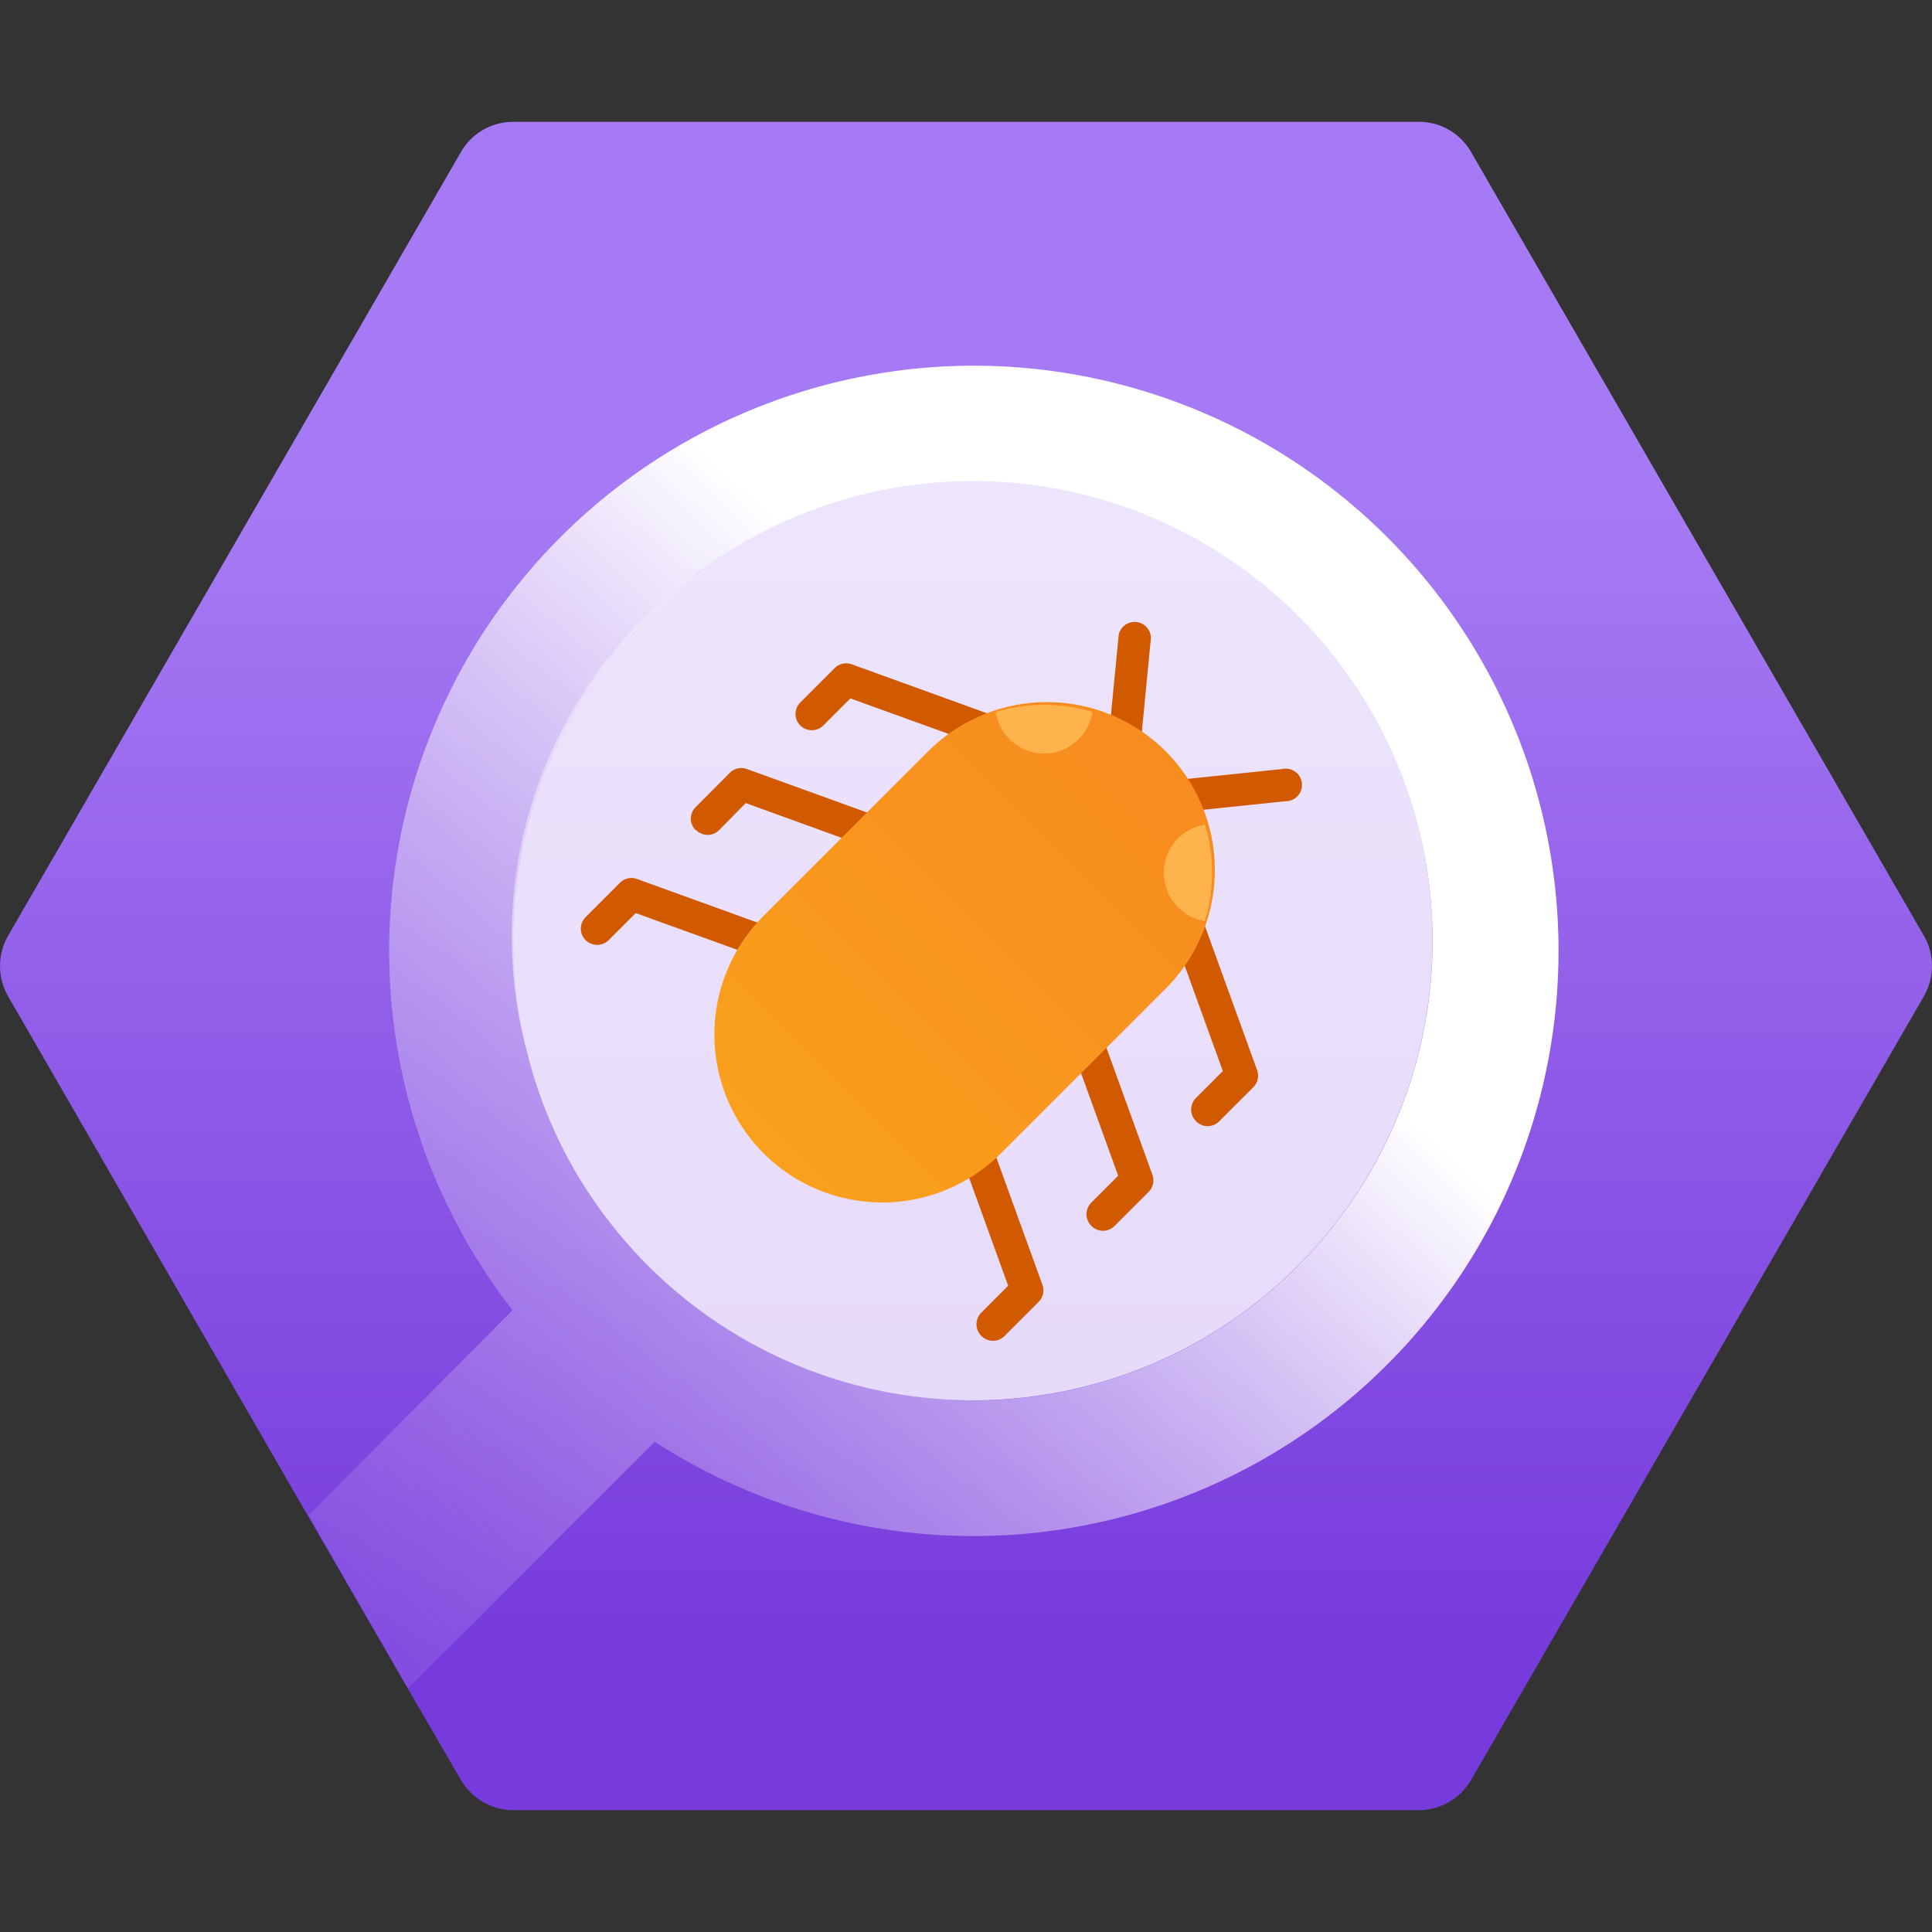 <svg xmlns="http://www.w3.org/2000/svg" width="18" height="18" viewBox="0 0 18 18">
  <rect x="0" y="0" width="18" height="18" fill="#333333" stroke="none"/>
  <defs>
    <linearGradient id="a748f8f2-323b-4da9-b4a9-f306b999e8da" x1="9" y1="4.75" x2="9" y2="15.394" gradientUnits="userSpaceOnUse">
      <stop offset="0" stop-color="#a67af4"/>
      <stop offset="1" stop-color="#773adc"/>
    </linearGradient>
    <linearGradient id="a5a134cd-5e7f-4c52-9f7c-35aa483a96ae" x1="0.157" y1="18.292" x2="10.217" y2="7.652" gradientUnits="userSpaceOnUse">
      <stop offset="0" stop-color="#773adc" stop-opacity="0"/>
      <stop offset="1" stop-color="#fff"/>
    </linearGradient>
    <linearGradient id="e956490e-8997-422a-a1d3-3bbf584d0b4a" x1="10.495" y1="7.364" x2="6.828" y2="11.031" gradientUnits="userSpaceOnUse">
      <stop offset="0" stop-color="#f78d1e"/>
      <stop offset="1" stop-color="#faa21d"/>
    </linearGradient>
  </defs>
  <g id="a7bdeafa-3044-4e4d-9628-c4d037780c4a">
    <g>
      <path d="M17.924,9.283l-4.218,7.3a.566.566,0,0,1-.488.282H4.782a.57.57,0,0,1-.488-.282L3.8,15.732l-.937-1.619L.076,9.283a.567.567,0,0,1,0-.566l4.218-7.3a.561.561,0,0,1,.488-.282h8.436a.558.558,0,0,1,.488.282l4.218,7.3A.567.567,0,0,1,17.924,9.283Z" fill="url(#a748f8f2-323b-4da9-b4a9-f306b999e8da)"/>
      <path d="M13.346,8.763A4.282,4.282,0,0,1,5.64,11.336a4.232,4.232,0,0,1-.726-1.514h0l-.008-.032A4.177,4.177,0,0,1,6.464,5.362c.015-.013.032-.025.048-.037s.044-.034.066-.049.061-.044.091-.064a4.2,4.2,0,0,1,4.9.074l0,0A4.274,4.274,0,0,1,13.346,8.763Z" fill="#fff" opacity="0.8"/>
      <g id="f51fc65c-9185-4df4-b732-d02149b430a4">
        <g>
          <path d="M9.075,3.407a5.452,5.452,0,0,0-4.3,8.8l-1.9,1.909L3.8,15.732l2.3-2.3A5.452,5.452,0,1,0,9.075,3.407Zm-.011,9.637A4.289,4.289,0,0,1,4.913,9.823v0a.123.123,0,0,0-.008-.03,4.292,4.292,0,0,1,1.56-4.428c.015-.011.03-.026.045-.038s.045-.033.068-.048.06-.042.09-.064a4.283,4.283,0,1,1,2.4,7.833Z" fill="url(#a5a134cd-5e7f-4c52-9f7c-35aa483a96ae)"/>
          <path d="M4.906,9.789l.008.032h0Z" fill="#fff" opacity="0.2"/>
        </g>
      </g>
      <g id="bdee17a0-1a39-48a2-bff9-06cb5eabbb3e">
        <g>
          <path d="M10.317,7.584a.158.158,0,0,1-.044-.124l.15-1.548a.152.152,0,0,1,.3.03l-.132,1.364,1.353-.141a.152.152,0,1,1,.032.3l-1.538.16A.156.156,0,0,1,10.317,7.584Z" fill="#d15900"/>
          <path d="M7.456,6.759a.151.151,0,0,1,0-.214h0l.32-.32a.151.151,0,0,1,.159-.036l1.657.6a.152.152,0,0,1-.1.285L7.923,6.507l-.252.252A.153.153,0,0,1,7.456,6.759Z" fill="#d15900"/>
          <path d="M6.481,7.734a.151.151,0,0,1,0-.214h0L6.8,7.2a.151.151,0,0,1,.159-.035l1.658.6a.152.152,0,1,1-.1.286L6.948,7.482,6.7,7.734a.151.151,0,0,1-.214,0Z" fill="#d15900"/>
          <path d="M5.456,8.759a.151.151,0,0,1,0-.214h0l.32-.32a.15.15,0,0,1,.158-.036l1.658.6a.152.152,0,0,1-.1.285L5.923,8.507l-.252.252a.153.153,0,0,1-.215,0Z" fill="#d15900"/>
          <path d="M11.142,10.445a.153.153,0,0,1,0-.215l.251-.251-.567-1.566a.152.152,0,0,1,.286-.1l.6,1.657a.152.152,0,0,1-.035.159l-.32.32A.151.151,0,0,1,11.142,10.445Z" fill="#d15900"/>
          <path d="M10.167,11.42a.153.153,0,0,1,0-.215h0l.251-.251L9.851,9.388a.152.152,0,1,1,.286-.1l.6,1.658a.152.152,0,0,1-.036.159l-.319.319A.151.151,0,0,1,10.167,11.42Z" fill="#d15900"/>
          <path d="M9.142,12.445a.153.153,0,0,1,0-.215l.251-.251-.567-1.566a.152.152,0,0,1,.286-.1l.6,1.657a.152.152,0,0,1-.035.159l-.32.32A.151.151,0,0,1,9.142,12.445Z" fill="#d15900"/>
          <path d="M10.834,9.237A1.564,1.564,0,1,0,8.656,6.992l-.034.033L7.114,8.533a1.564,1.564,0,0,0,2.212,2.212Z" fill="url(#e956490e-8997-422a-a1d3-3bbf584d0b4a)"/>
          <path d="M11.226,8.582a1.567,1.567,0,0,0,0-.9.456.456,0,0,0,0,.9Z" fill="#ffb34d"/>
          <path d="M9.278,6.633a.455.455,0,0,0,.9,0A1.564,1.564,0,0,0,9.278,6.633Z" fill="#ffb34d"/>
        </g>
      </g>
    </g>
  </g>
</svg>
